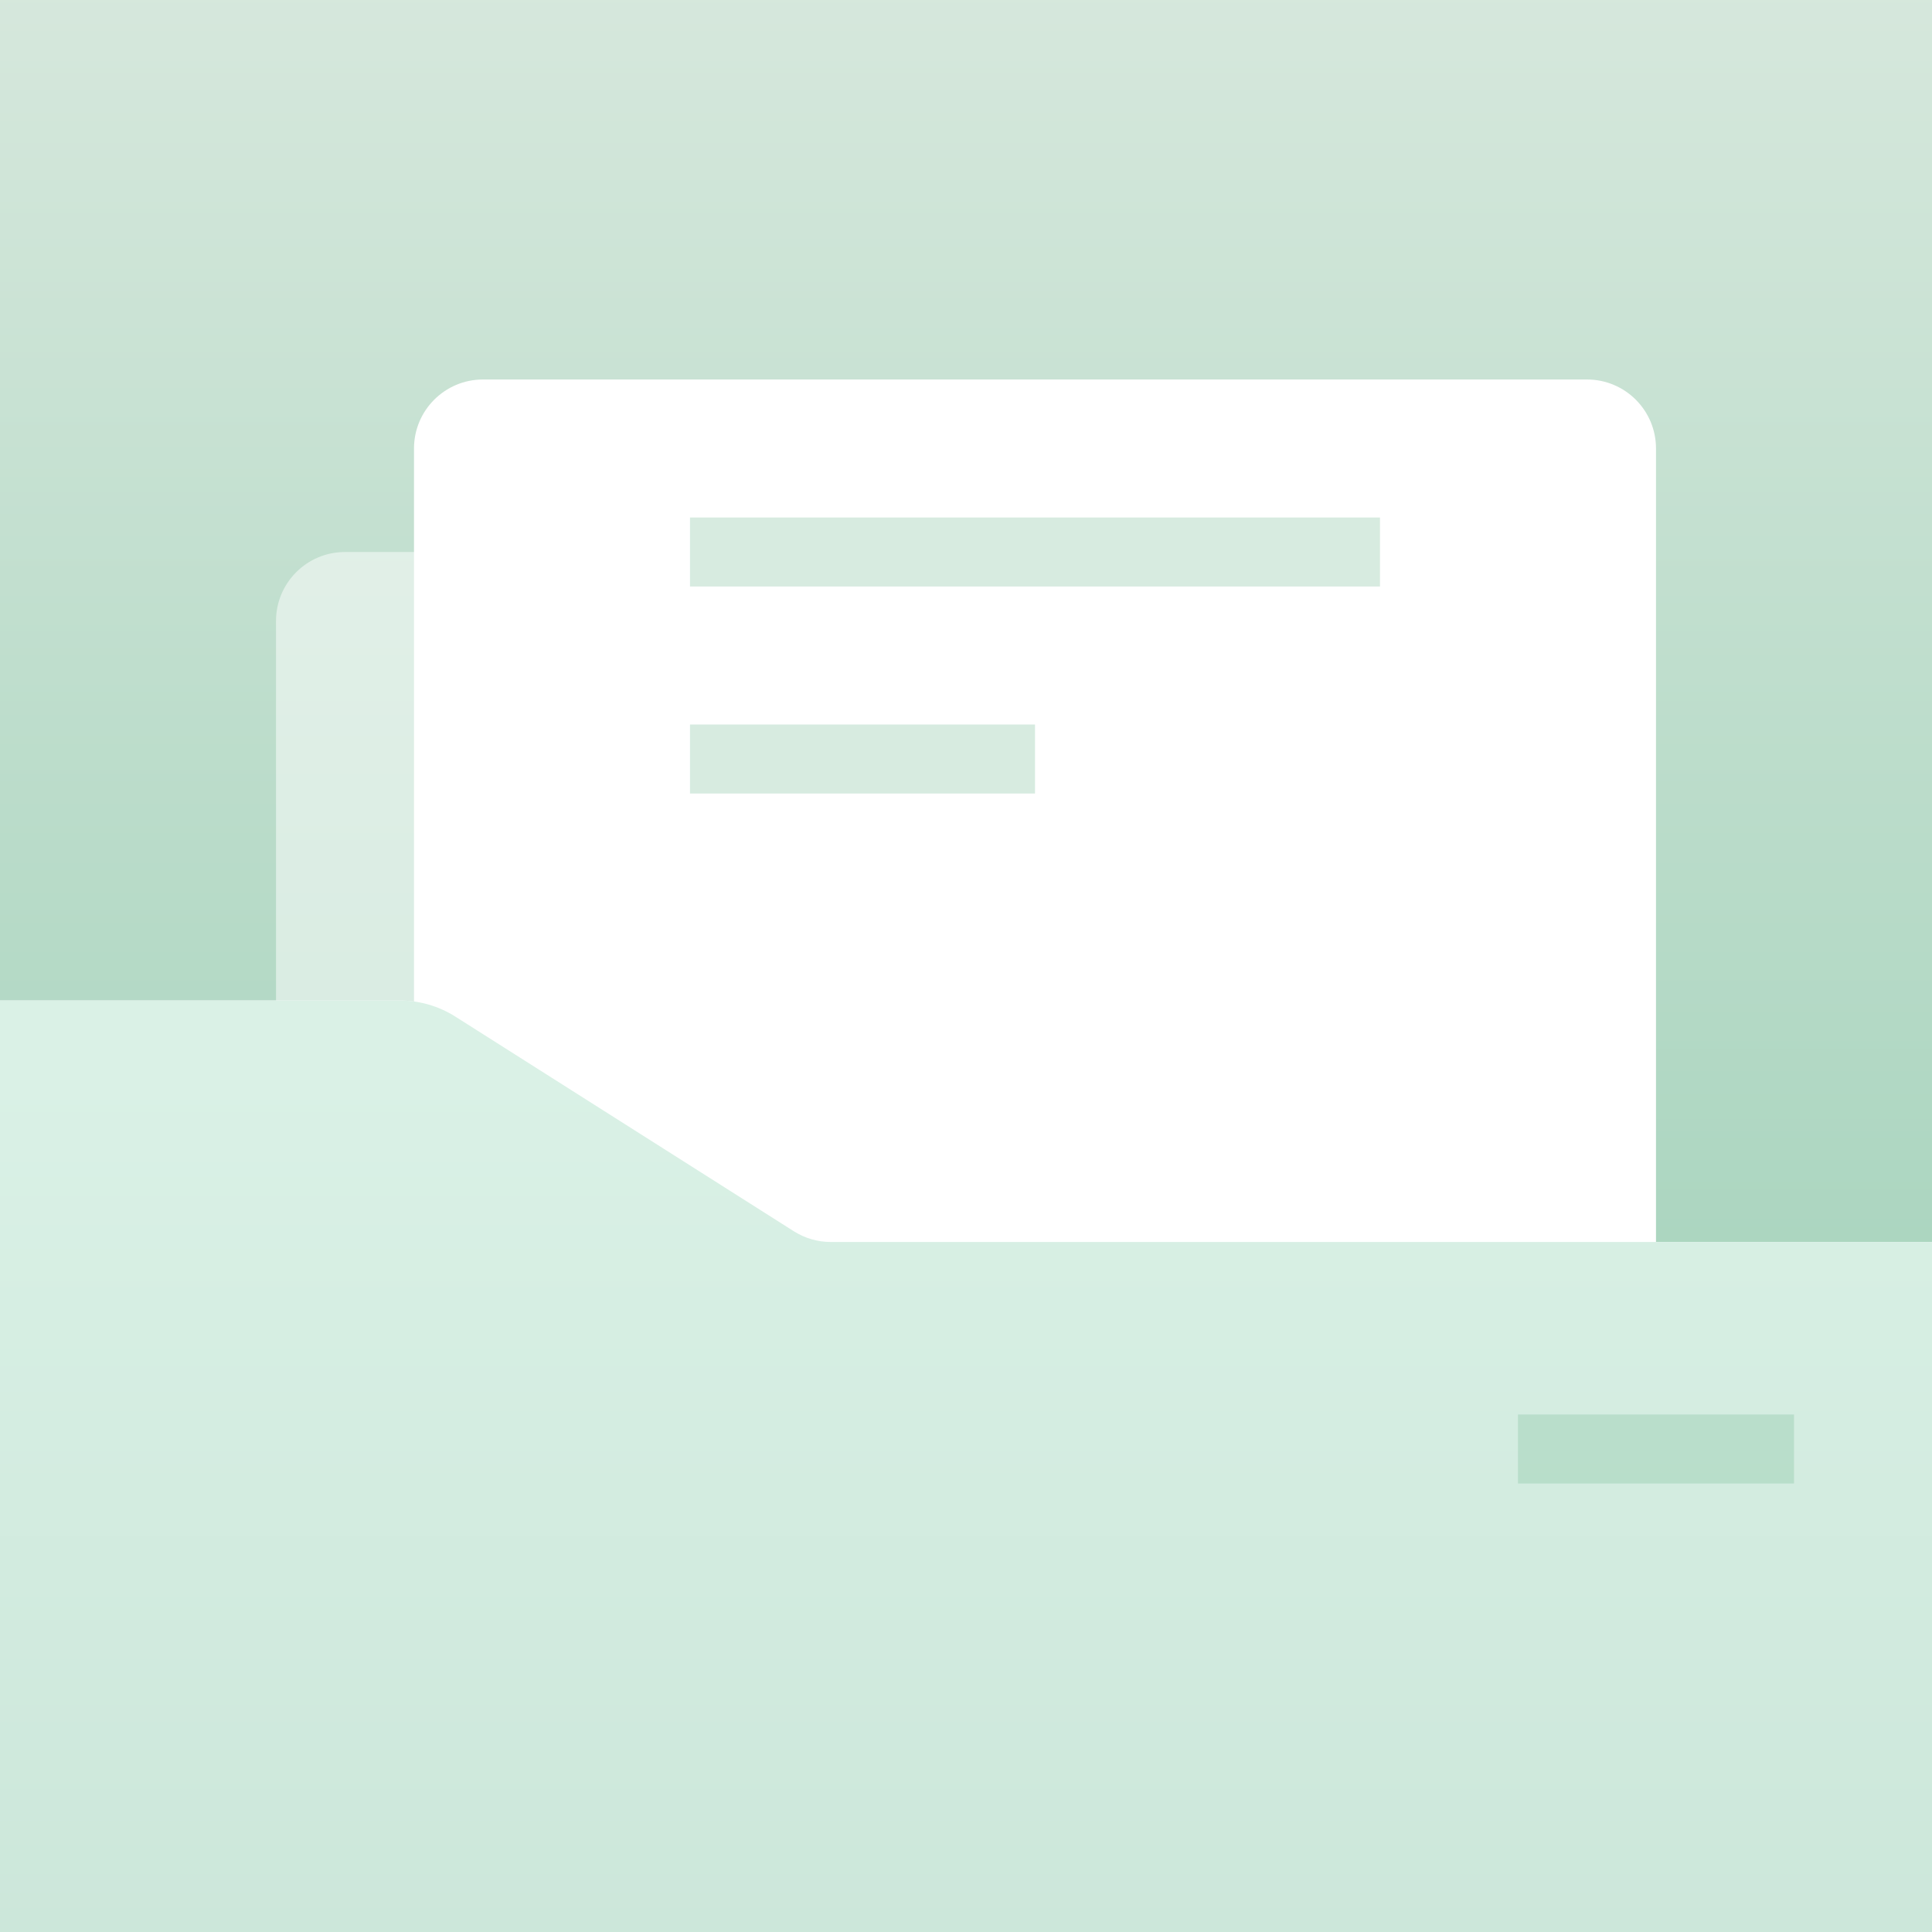 <svg viewBox="0 0 56 56" fill="none" xmlns="http://www.w3.org/2000/svg">
<g clip-path="url(#clip0_1822_328895)">
<rect width="56" height="56" fill="white"/>
<rect width="56" height="56" fill="url(#paint0_linear_1822_328895)"/>
<g clip-path="url(#clip1_1822_328895)">
<g opacity="0.5" filter="url(#filter0_d_1822_328895)">
<path d="M42.2 48C43.194 48 44 47.194 44 46.2L44 14C44 12.895 43.105 12 42 12H10C8.895 12 8 12.895 8 14L8 46.2C8 47.194 8.806 48 9.8 48H42.2Z" fill="url(#paint1_linear_1822_328895)"/>
<path d="M42.2 48C43.194 48 44 47.194 44 46.2L44 14C44 12.895 43.105 12 42 12H10C8.895 12 8 12.895 8 14L8 46.2C8 47.194 8.806 48 9.8 48H42.2Z" fill="white"/>
</g>
<g filter="url(#filter1_d_1822_328895)">
<path d="M46.2 48C47.194 48 48 47.194 48 46.2L48 9C48 7.895 47.105 7 46 7H14C12.895 7 12 7.895 12 9L12 46.2C12 47.194 12.806 48 13.8 48H46.2Z" fill="url(#paint2_linear_1822_328895)"/>
<path d="M46.2 48C47.194 48 48 47.194 48 46.2L48 9C48 7.895 47.105 7 46 7H14C12.895 7 12 7.895 12 9L12 46.2C12 47.194 12.806 48 13.8 48H46.2Z" fill="white"/>
</g>
<rect x="20" y="21" width="10" height="2" fill="#7ABC98" fill-opacity="0.3"/>
<rect x="20" y="15" width="20" height="2" fill="#7ABC98" fill-opacity="0.3"/>
<path fill-rule="evenodd" clip-rule="evenodd" d="M11.591 29C12.159 29 12.717 29.162 13.197 29.466L23.007 35.687C23.329 35.892 23.703 36 24.084 36L60 36C61.657 36 63 37.343 63 39L63 59C63 60.657 61.657 62 60 62L-14 62C-15.657 62 -17 60.657 -17 59V31C-17 29.895 -16.105 29 -15 29L11.591 29Z" fill="white"/>
<path fill-rule="evenodd" clip-rule="evenodd" d="M11.591 29C12.159 29 12.717 29.162 13.197 29.466L23.007 35.687C23.329 35.892 23.703 36 24.084 36L60 36C61.657 36 63 37.343 63 39L63 59C63 60.657 61.657 62 60 62L-14 62C-15.657 62 -17 60.657 -17 59V31C-17 29.895 -16.105 29 -15 29L11.591 29Z" fill="url(#paint3_linear_1822_328895)"/>
<rect x="44" y="41" width="8" height="2" fill="#7ABC98" fill-opacity="0.3"/>
</g>
</g>
<defs>
<filter id="filter0_d_1822_328895" x="4" y="12" width="44" height="44" filterUnits="userSpaceOnUse" color-interpolation-filters="sRGB">
<feFlood flood-opacity="0" result="BackgroundImageFix"/>
<feColorMatrix in="SourceAlpha" type="matrix" values="0 0 0 0 0 0 0 0 0 0 0 0 0 0 0 0 0 0 127 0" result="hardAlpha"/>
<feOffset dy="4"/>
<feGaussianBlur stdDeviation="2"/>
<feComposite in2="hardAlpha" operator="out"/>
<feColorMatrix type="matrix" values="0 0 0 0 0.698 0 0 0 0 0.795 0 0 0 0 0.749 0 0 0 1 0"/>
<feBlend mode="multiply" in2="BackgroundImageFix" result="effect1_dropShadow_1822_328895"/>
<feBlend mode="normal" in="SourceGraphic" in2="effect1_dropShadow_1822_328895" result="shape"/>
</filter>
<filter id="filter1_d_1822_328895" x="8" y="7" width="44" height="49" filterUnits="userSpaceOnUse" color-interpolation-filters="sRGB">
<feFlood flood-opacity="0" result="BackgroundImageFix"/>
<feColorMatrix in="SourceAlpha" type="matrix" values="0 0 0 0 0 0 0 0 0 0 0 0 0 0 0 0 0 0 127 0" result="hardAlpha"/>
<feOffset dy="4"/>
<feGaussianBlur stdDeviation="2"/>
<feComposite in2="hardAlpha" operator="out"/>
<feColorMatrix type="matrix" values="0 0 0 0 0.698 0 0 0 0 0.795 0 0 0 0 0.749 0 0 0 1 0"/>
<feBlend mode="multiply" in2="BackgroundImageFix" result="effect1_dropShadow_1822_328895"/>
<feBlend mode="normal" in="SourceGraphic" in2="effect1_dropShadow_1822_328895" result="shape"/>
</filter>
<linearGradient id="paint0_linear_1822_328895" x1="17.5" y1="-9" x2="17.5" y2="37.5" gradientUnits="userSpaceOnUse">
<stop stop-color="#E0ECE3"/>
<stop offset="1" stop-color="#AAD5BF"/>
</linearGradient>
<linearGradient id="paint1_linear_1822_328895" x1="26" y1="48" x2="26" y2="12" gradientUnits="userSpaceOnUse">
<stop stop-color="#206C48" stop-opacity="0.08"/>
<stop offset="0.347" stop-color="#206C48" stop-opacity="0"/>
</linearGradient>
<linearGradient id="paint2_linear_1822_328895" x1="30" y1="48" x2="30" y2="7" gradientUnits="userSpaceOnUse">
<stop stop-color="#206C48" stop-opacity="0.08"/>
<stop offset="0.347" stop-color="#206C48" stop-opacity="0"/>
</linearGradient>
<linearGradient id="paint3_linear_1822_328895" x1="9" y1="58" x2="9" y2="31" gradientUnits="userSpaceOnUse">
<stop stop-color="#CBE6D9"/>
<stop offset="1" stop-color="#DAF1E6"/>
</linearGradient>
<clipPath id="clip0_1822_328895">
<rect width="56" height="56" fill="white"/>
</clipPath>
<clipPath id="clip1_1822_328895">
<rect width="56" height="56" fill="white"/>
</clipPath>
</defs>
</svg>
